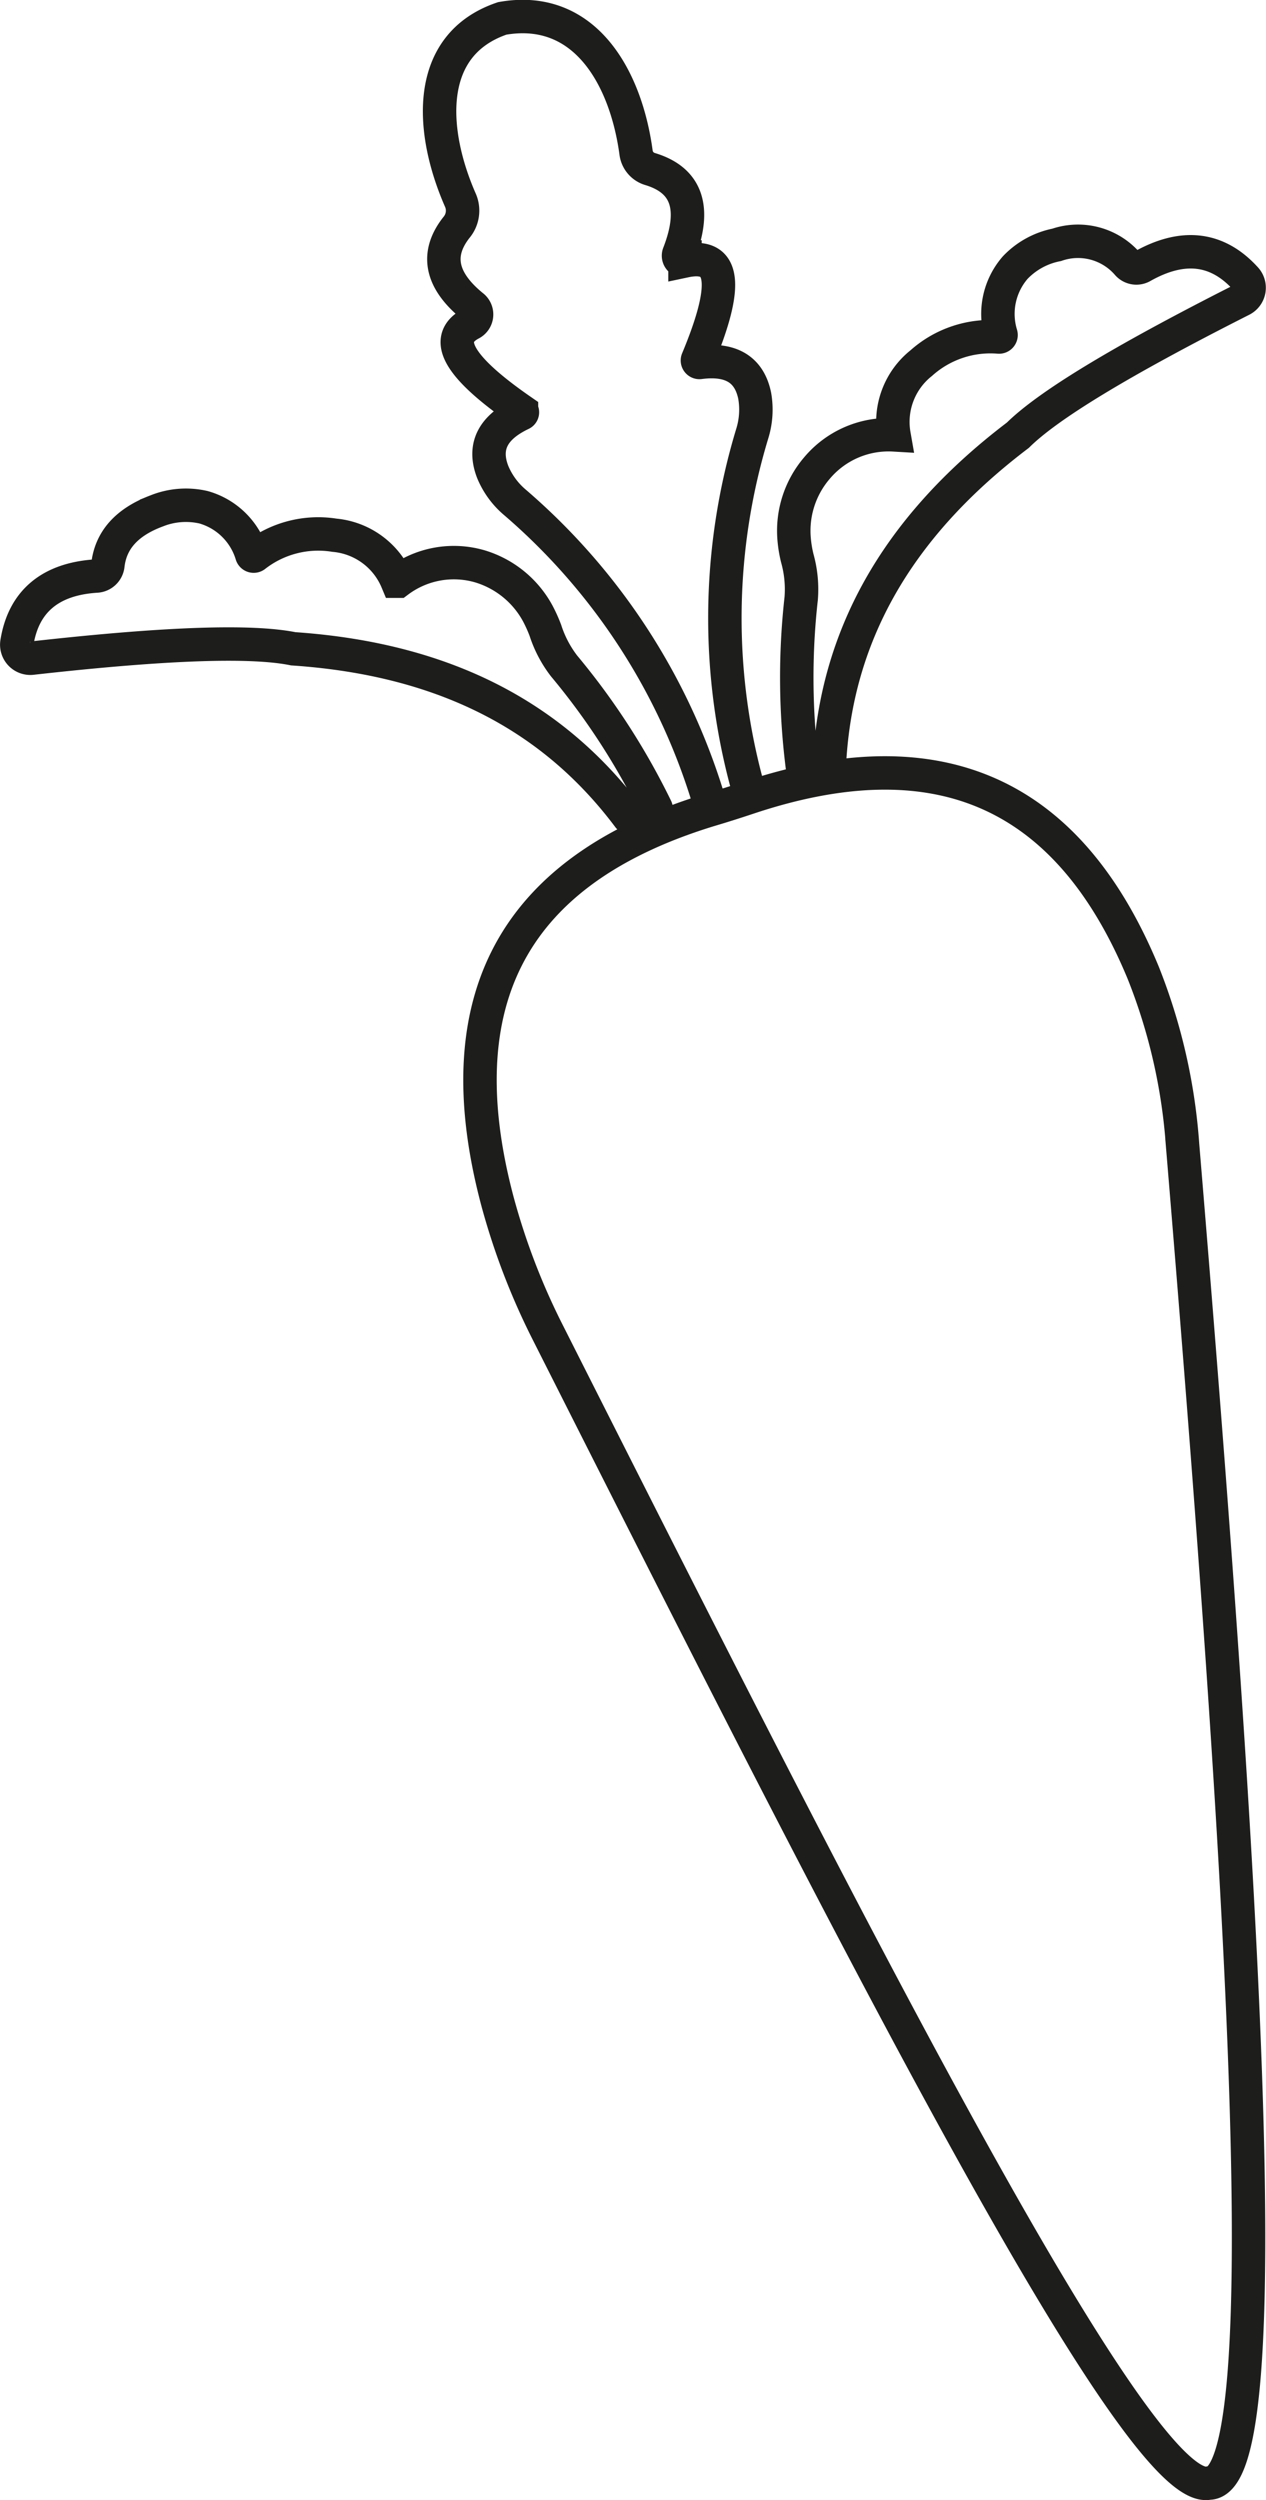 <svg xmlns="http://www.w3.org/2000/svg" viewBox="0 0 75.72 149.48"><defs><style>.cls-1,.cls-2{fill:none;stroke:#1d1d1b;stroke-miterlimit:10;stroke-width:2px;}.cls-2{stroke-linecap:round;}</style></defs><g id="Lag_2" data-name="Lag 2"><g id="Layer_1" data-name="Layer 1"><path class="cls-1" d="M68.38,58.17c-4.72-11.41-12.9-14-23.48-10.52-.81.27-1.62.53-2.43.77C31.45,51.78,26.35,59,29.75,71.81a41,41,0,0,0,3,7.83c17.68,35,35.22,69.74,39.55,68.82,4.35,0,2.07-36.31-1.57-80A34.29,34.29,0,0,0,68.38,58.17Z"/><path class="cls-2" d="M49.62,45.43c.44-7.14,3.73-13.7,11.26-19.41,1.76-1.74,5.95-4.33,13.38-8.09a.81.81,0,0,0,.25-1.26c-1.68-1.86-3.74-2.12-6.18-.75a.7.7,0,0,1-.9-.15,3.92,3.92,0,0,0-4.23-1.13A4.66,4.66,0,0,0,60.72,16,4.22,4.22,0,0,0,59.87,20a.12.12,0,0,1-.12.15,6.2,6.2,0,0,0-4.65,1.56A4.49,4.49,0,0,0,53.47,26a0,0,0,0,1,0,0A5.59,5.59,0,0,0,48.85,28a5.76,5.76,0,0,0-1.35,4.26,7.21,7.21,0,0,0,.19,1.13,6.9,6.9,0,0,1,.23,2.39A42.48,42.48,0,0,0,48,45.91"/><path class="cls-2" d="M37.6,48.85C33.31,43.13,27,39.43,17.54,38.79c-2.43-.49-7.35-.37-15.63.56a.81.81,0,0,1-.9-.91c.39-2.48,2-3.83,4.76-4a.73.73,0,0,0,.68-.63c.16-1.48,1.1-2.58,2.91-3.26a4.7,4.7,0,0,1,2.82-.22,4.21,4.21,0,0,1,2.88,2.84.12.12,0,0,0,.18.06A6.16,6.16,0,0,1,20,32a4.5,4.5,0,0,1,3.75,2.75s0,0,.06,0a5.56,5.56,0,0,1,4.89-.89,5.85,5.85,0,0,1,3.47,2.83,8.81,8.81,0,0,1,.45,1,7,7,0,0,0,1.12,2.13,41.9,41.9,0,0,1,5.5,8.5"/><path class="cls-2" d="M44.85,47.51A38,38,0,0,1,45,25.9a4.82,4.82,0,0,0,.14-2.23c-.34-1.67-1.53-2.23-3.29-2a.12.12,0,0,1-.13-.16c1.67-4,1.9-6.47-.75-5.91a.32.32,0,0,1-.37-.42c1.1-2.82.42-4.44-1.74-5.08a1.18,1.18,0,0,1-.82-1c-.61-4.47-3.06-8.87-8-8h0C25.35,2.69,25.74,7.9,27.55,12a1.56,1.56,0,0,1-.25,1.6c-1.22,1.55-1,3.13,1,4.74a.62.62,0,0,1-.11,1c-1.93,1-.37,2.89,3,5.22a.1.1,0,0,1,0,.18c-1.62.77-2.34,1.88-1.72,3.48a4.76,4.76,0,0,0,1.31,1.8A37.9,37.9,0,0,1,42.5,48.22"/></g></g></svg>